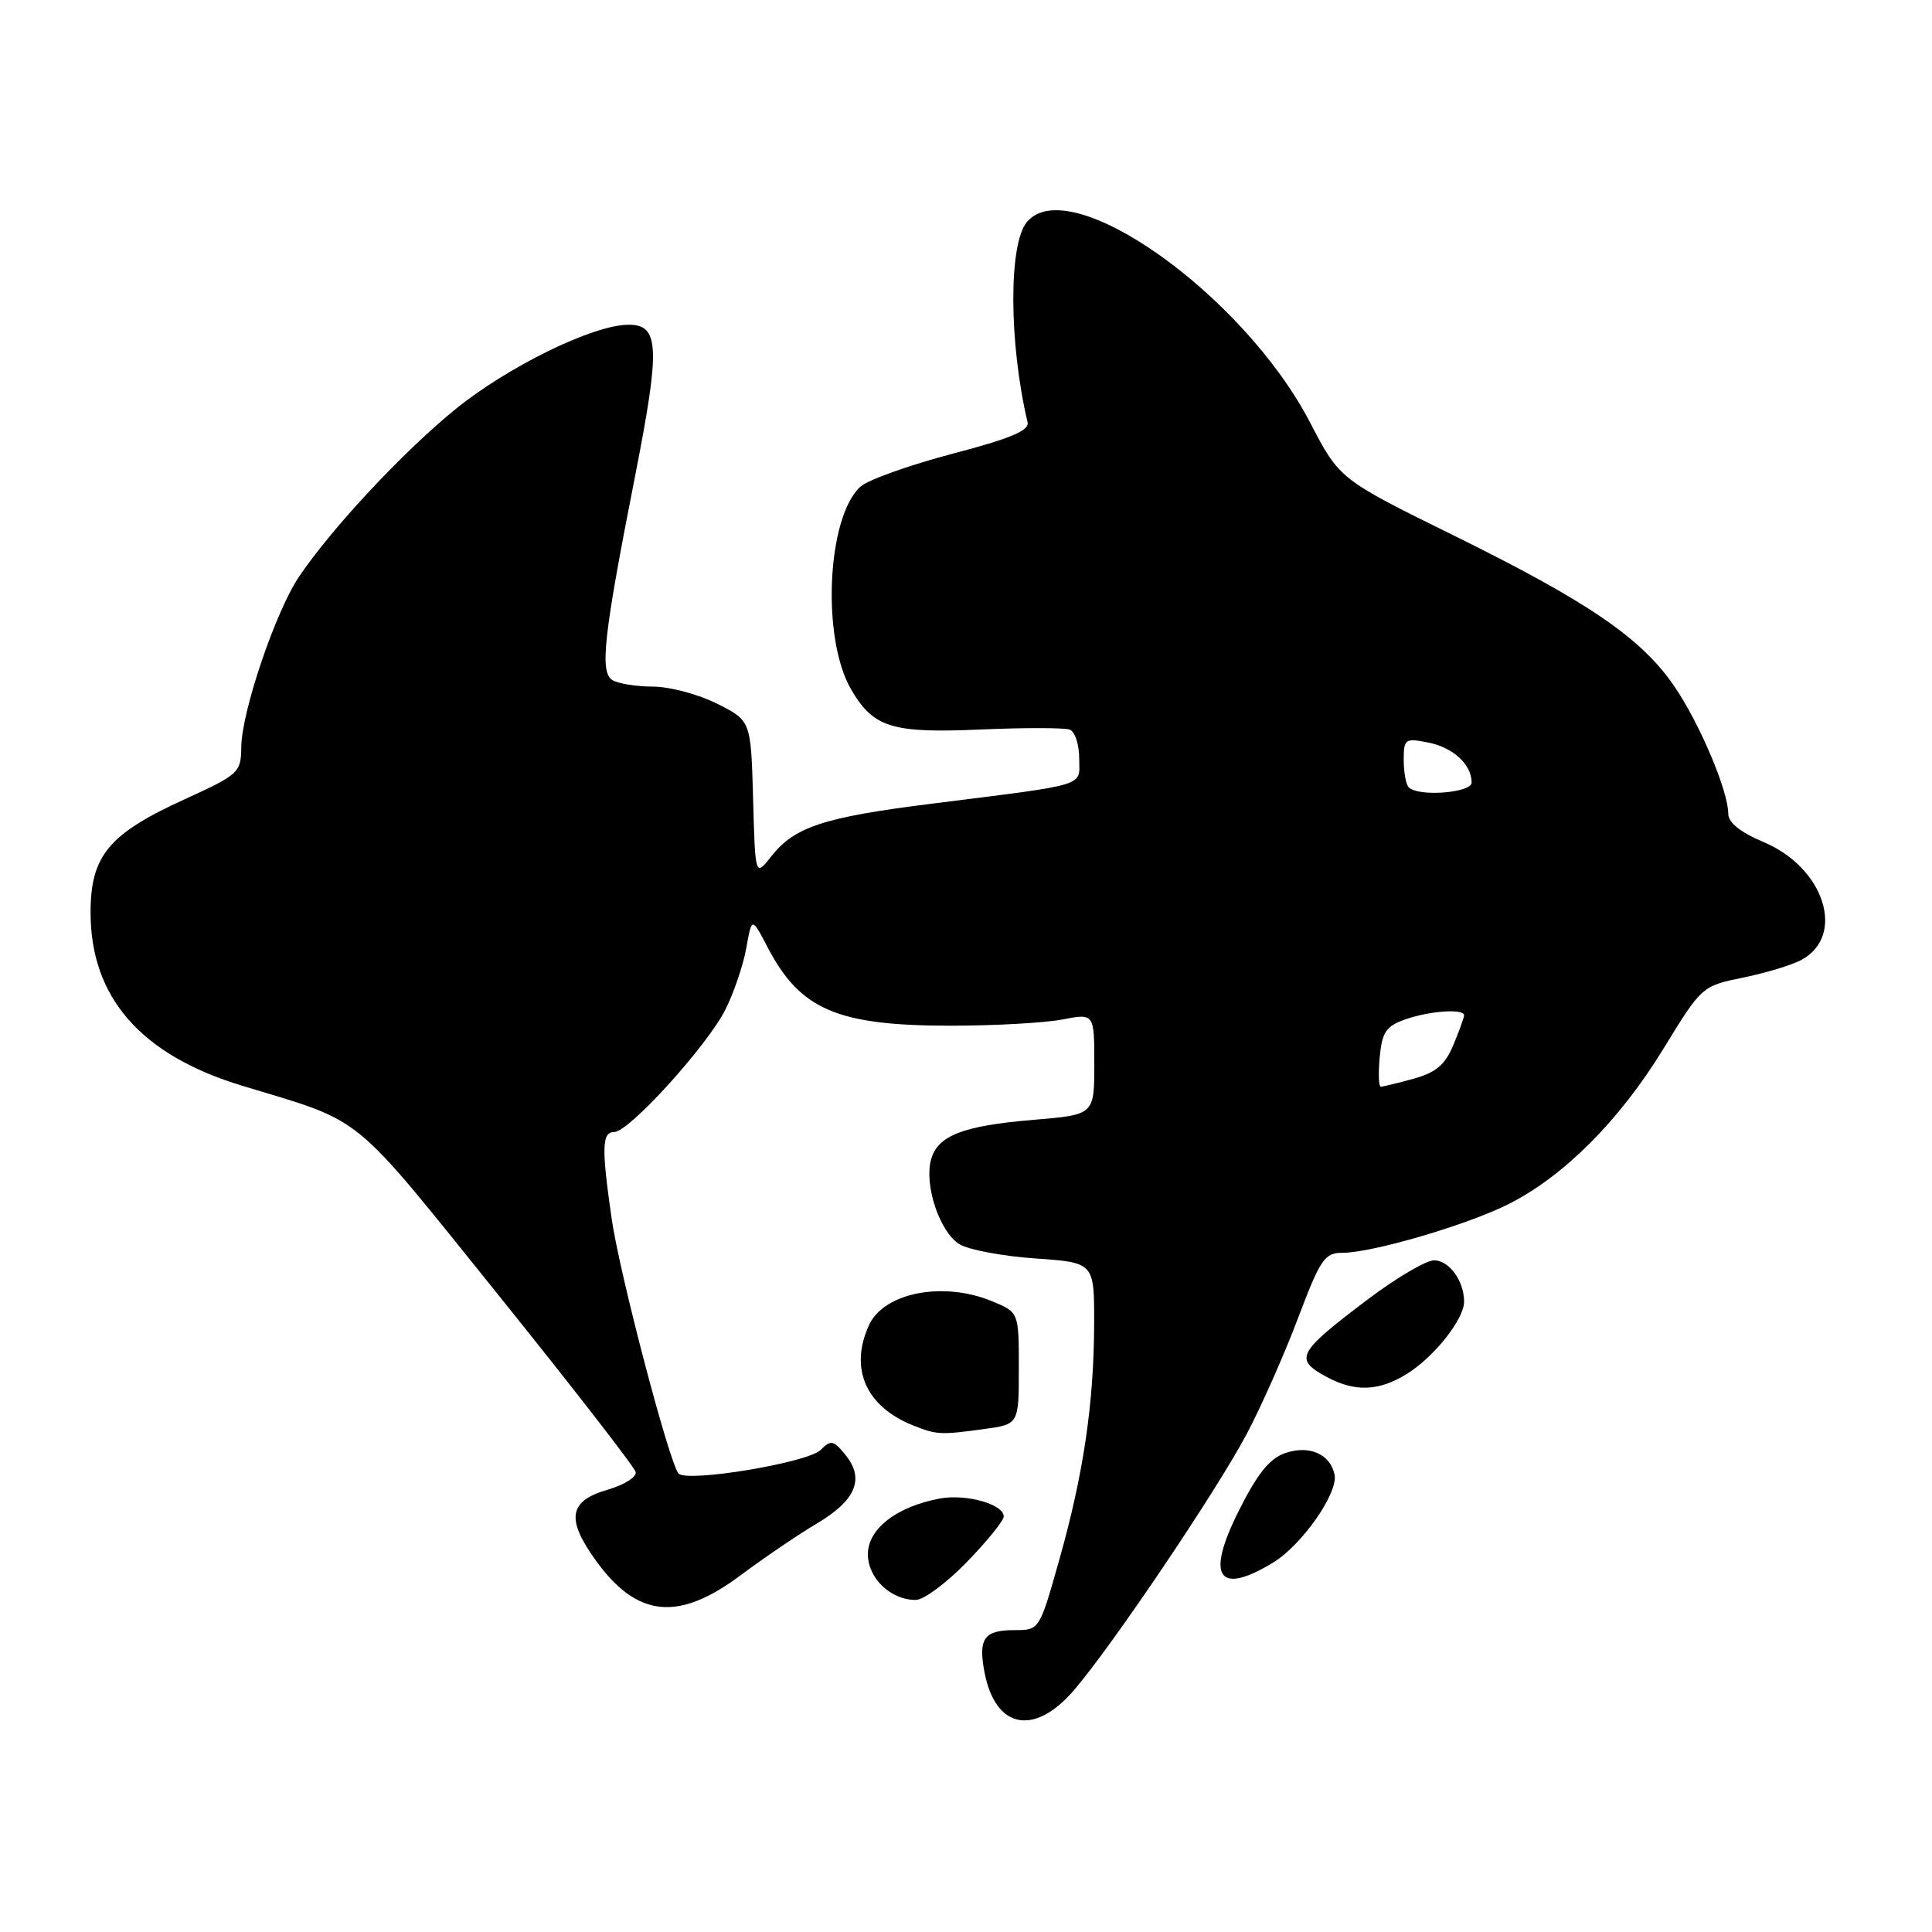 <?xml version="1.0" encoding="UTF-8" standalone="no"?>
<!DOCTYPE svg PUBLIC "-//W3C//DTD SVG 1.1//EN" "http://www.w3.org/Graphics/SVG/1.1/DTD/svg11.dtd" >
<svg xmlns="http://www.w3.org/2000/svg" xmlns:xlink="http://www.w3.org/1999/xlink" version="1.1" viewBox="0 0 256 256">
 <g >
 <path fill="currentColor"
d=" M 142.34 223.92 C 147.46 217.93 161.23 197.51 165.23 189.95 C 167.13 186.35 170.17 179.49 171.98 174.70 C 174.97 166.80 175.51 166.00 177.90 166.00 C 181.85 166.00 194.52 162.28 199.97 159.51 C 207.24 155.83 214.61 148.43 220.34 139.08 C 225.50 130.66 225.50 130.66 231.00 129.53 C 234.03 128.91 237.51 127.85 238.74 127.17 C 244.60 123.95 241.73 114.99 233.75 111.61 C 230.60 110.28 229.00 109.00 229.00 107.81 C 229.00 104.80 225.22 95.86 221.87 90.96 C 217.51 84.56 210.50 79.77 192.72 71.00 C 177.50 63.50 177.50 63.50 173.60 56.00 C 164.75 38.97 141.68 22.65 136.06 29.43 C 133.63 32.36 133.68 45.44 136.16 55.96 C 136.41 57.05 133.86 58.12 126.15 60.14 C 120.46 61.64 115.00 63.59 114.02 64.48 C 109.57 68.51 108.83 84.59 112.78 91.36 C 115.74 96.43 118.18 97.18 130.00 96.66 C 135.78 96.41 141.06 96.42 141.75 96.68 C 142.44 96.95 143.00 98.66 143.00 100.50 C 143.00 104.30 144.51 103.84 123.09 106.54 C 109.09 108.31 105.27 109.58 102.20 113.47 C 100.07 116.18 100.07 116.18 99.79 105.84 C 99.50 95.50 99.50 95.50 95.04 93.25 C 92.58 92.01 88.76 90.99 86.54 90.98 C 84.32 90.98 81.89 90.58 81.14 90.11 C 79.45 89.04 79.97 84.33 84.14 63.14 C 87.52 45.94 87.39 42.99 83.23 43.03 C 78.50 43.07 67.16 48.65 60.20 54.34 C 53.27 60.02 44.03 69.92 39.65 76.37 C 36.54 80.95 32.01 94.30 31.97 99.00 C 31.93 102.38 31.67 102.62 24.40 105.94 C 14.40 110.50 12.00 113.40 12.00 120.92 C 12.00 132.17 18.68 139.80 32.07 143.86 C 48.48 148.84 46.25 147.02 65.97 171.51 C 75.86 183.81 84.08 194.40 84.23 195.05 C 84.38 195.71 82.70 196.76 80.50 197.40 C 75.35 198.89 74.97 201.28 78.99 206.83 C 84.44 214.35 89.90 214.89 98.15 208.72 C 101.26 206.40 105.81 203.31 108.26 201.86 C 113.40 198.81 114.60 195.96 112.04 192.80 C 110.44 190.82 110.10 190.76 108.73 192.13 C 107.04 193.82 91.04 196.47 89.91 195.25 C 88.71 193.94 82.10 168.79 81.05 161.50 C 79.69 152.05 79.75 150.00 81.39 150.00 C 83.33 150.00 93.61 138.69 96.09 133.83 C 97.21 131.62 98.47 127.94 98.88 125.66 C 99.62 121.50 99.62 121.50 101.70 125.50 C 106.03 133.81 110.94 135.91 126.00 135.91 C 131.78 135.91 138.41 135.54 140.75 135.09 C 145.00 134.27 145.00 134.27 145.00 140.99 C 145.00 147.71 145.00 147.71 136.99 148.38 C 127.50 149.17 124.17 150.49 123.34 153.76 C 122.48 157.20 124.55 163.26 127.12 164.86 C 128.33 165.60 132.84 166.45 137.15 166.75 C 145.00 167.29 145.00 167.29 144.98 175.39 C 144.95 185.96 143.57 195.34 140.34 206.75 C 137.73 216.00 137.73 216.00 134.42 216.00 C 130.40 216.00 129.61 217.10 130.44 221.53 C 131.86 229.08 137.03 230.12 142.34 223.92 Z  M 128.12 206.97 C 130.81 204.20 133.00 201.49 133.00 200.94 C 133.00 199.31 127.99 197.91 124.49 198.57 C 118.81 199.63 115.00 202.59 115.00 205.93 C 115.00 209.13 118.01 212.00 121.35 212.00 C 122.39 212.00 125.44 209.74 128.12 206.97 Z  M 168.71 207.04 C 172.51 204.72 177.31 197.86 176.84 195.43 C 176.30 192.68 173.49 191.44 170.30 192.54 C 168.23 193.25 166.63 195.24 164.15 200.18 C 159.73 208.97 161.40 211.49 168.71 207.04 Z  M 130.36 189.36 C 135.00 188.73 135.00 188.73 135.00 181.31 C 135.00 173.90 135.00 173.90 131.53 172.45 C 125.02 169.73 117.12 171.25 115.14 175.60 C 112.52 181.35 114.73 186.38 121.00 188.88 C 124.12 190.12 124.65 190.15 130.36 189.36 Z  M 186.40 182.06 C 190.02 179.82 194.00 174.81 194.00 172.47 C 194.00 169.73 192.02 167.00 190.02 167.00 C 188.97 167.00 185.04 169.31 181.30 172.13 C 171.88 179.24 171.43 180.08 175.75 182.43 C 179.51 184.47 182.68 184.36 186.40 182.06 Z  M 182.82 140.06 C 183.14 136.72 183.66 135.97 186.25 135.06 C 189.46 133.94 194.00 133.63 194.00 134.53 C 194.00 134.82 193.36 136.59 192.58 138.46 C 191.49 141.08 190.28 142.11 187.33 142.93 C 185.22 143.51 183.26 143.99 182.97 143.99 C 182.68 144.00 182.62 142.23 182.82 140.06 Z  M 186.67 104.33 C 186.30 103.97 186.00 102.34 186.00 100.71 C 186.00 97.91 186.17 97.78 189.25 98.39 C 192.54 99.04 195.00 101.30 195.00 103.69 C 195.00 105.06 187.94 105.61 186.67 104.33 Z "/>
</g>
</svg>